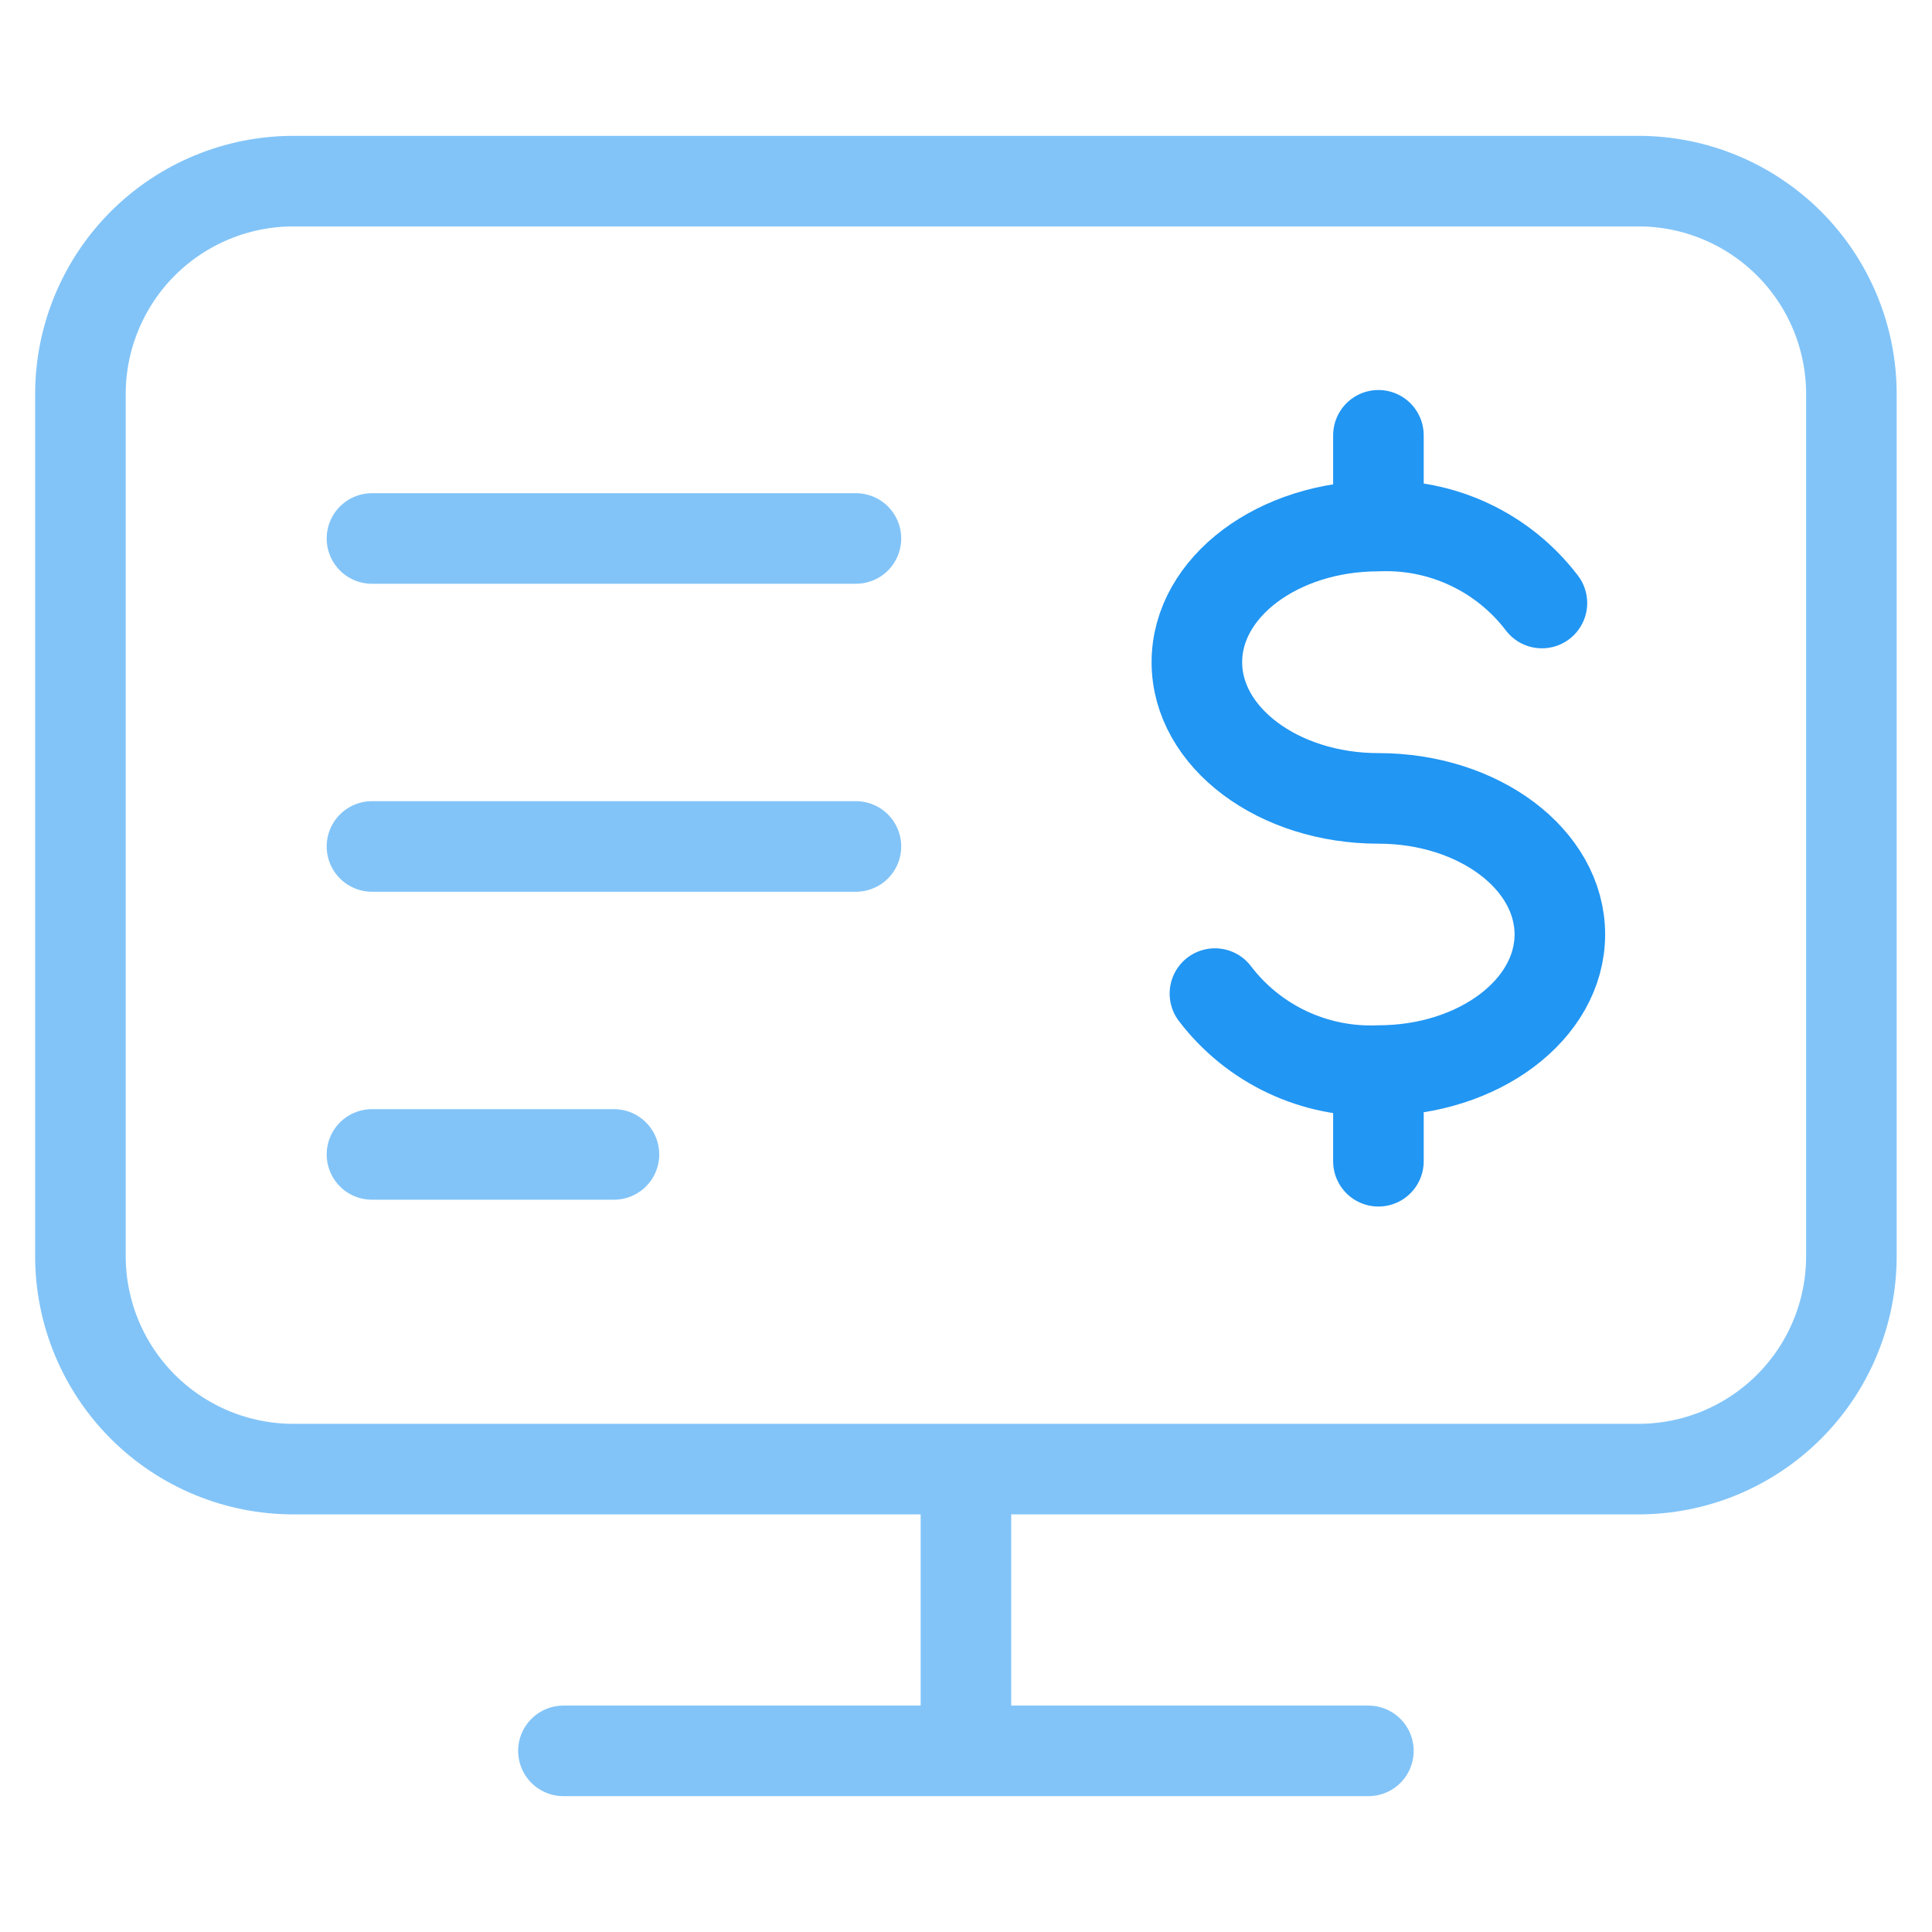<svg width="32" height="32" viewBox="0 0 32 32" fill="none" xmlns="http://www.w3.org/2000/svg">
<path d="M20.123 16.457C20.439 16.872 20.849 17.204 21.321 17.426C21.792 17.648 22.31 17.753 22.831 17.732C24.49 17.732 25.836 16.722 25.836 15.477C25.836 14.232 24.49 13.224 22.831 13.224C21.172 13.224 19.824 12.213 19.824 10.968C19.824 9.722 21.171 8.713 22.831 8.713M22.831 8.713C23.352 8.692 23.869 8.797 24.341 9.019C24.812 9.241 25.223 9.573 25.539 9.988M22.831 8.713V7.21M22.831 17.733V19.234" stroke="#2196F3" stroke-width="1.5" stroke-linecap="round" stroke-linejoin="round"/>
<path d="M15.999 24.333V29M9.332 29H22.665M6.161 8.919H14.177M6.161 14.02H14.177M6.161 19.121H10.169M27.137 3H4.86C3.924 3 3.027 3.372 2.365 4.033C1.704 4.695 1.332 5.592 1.332 6.528V20.805C1.332 21.741 1.704 22.638 2.365 23.3C3.027 23.962 3.924 24.333 4.86 24.333H27.137C27.601 24.333 28.059 24.242 28.488 24.065C28.916 23.887 29.304 23.628 29.632 23.3C29.96 22.972 30.22 22.584 30.397 22.155C30.574 21.727 30.665 21.269 30.665 20.805V6.528C30.665 6.065 30.574 5.606 30.397 5.178C30.22 4.75 29.96 4.361 29.632 4.033C29.304 3.706 28.916 3.446 28.488 3.269C28.059 3.091 27.601 3 27.137 3Z" stroke="#82C4F8" stroke-width="1.5" stroke-linecap="round" stroke-linejoin="round"/>
</svg>
